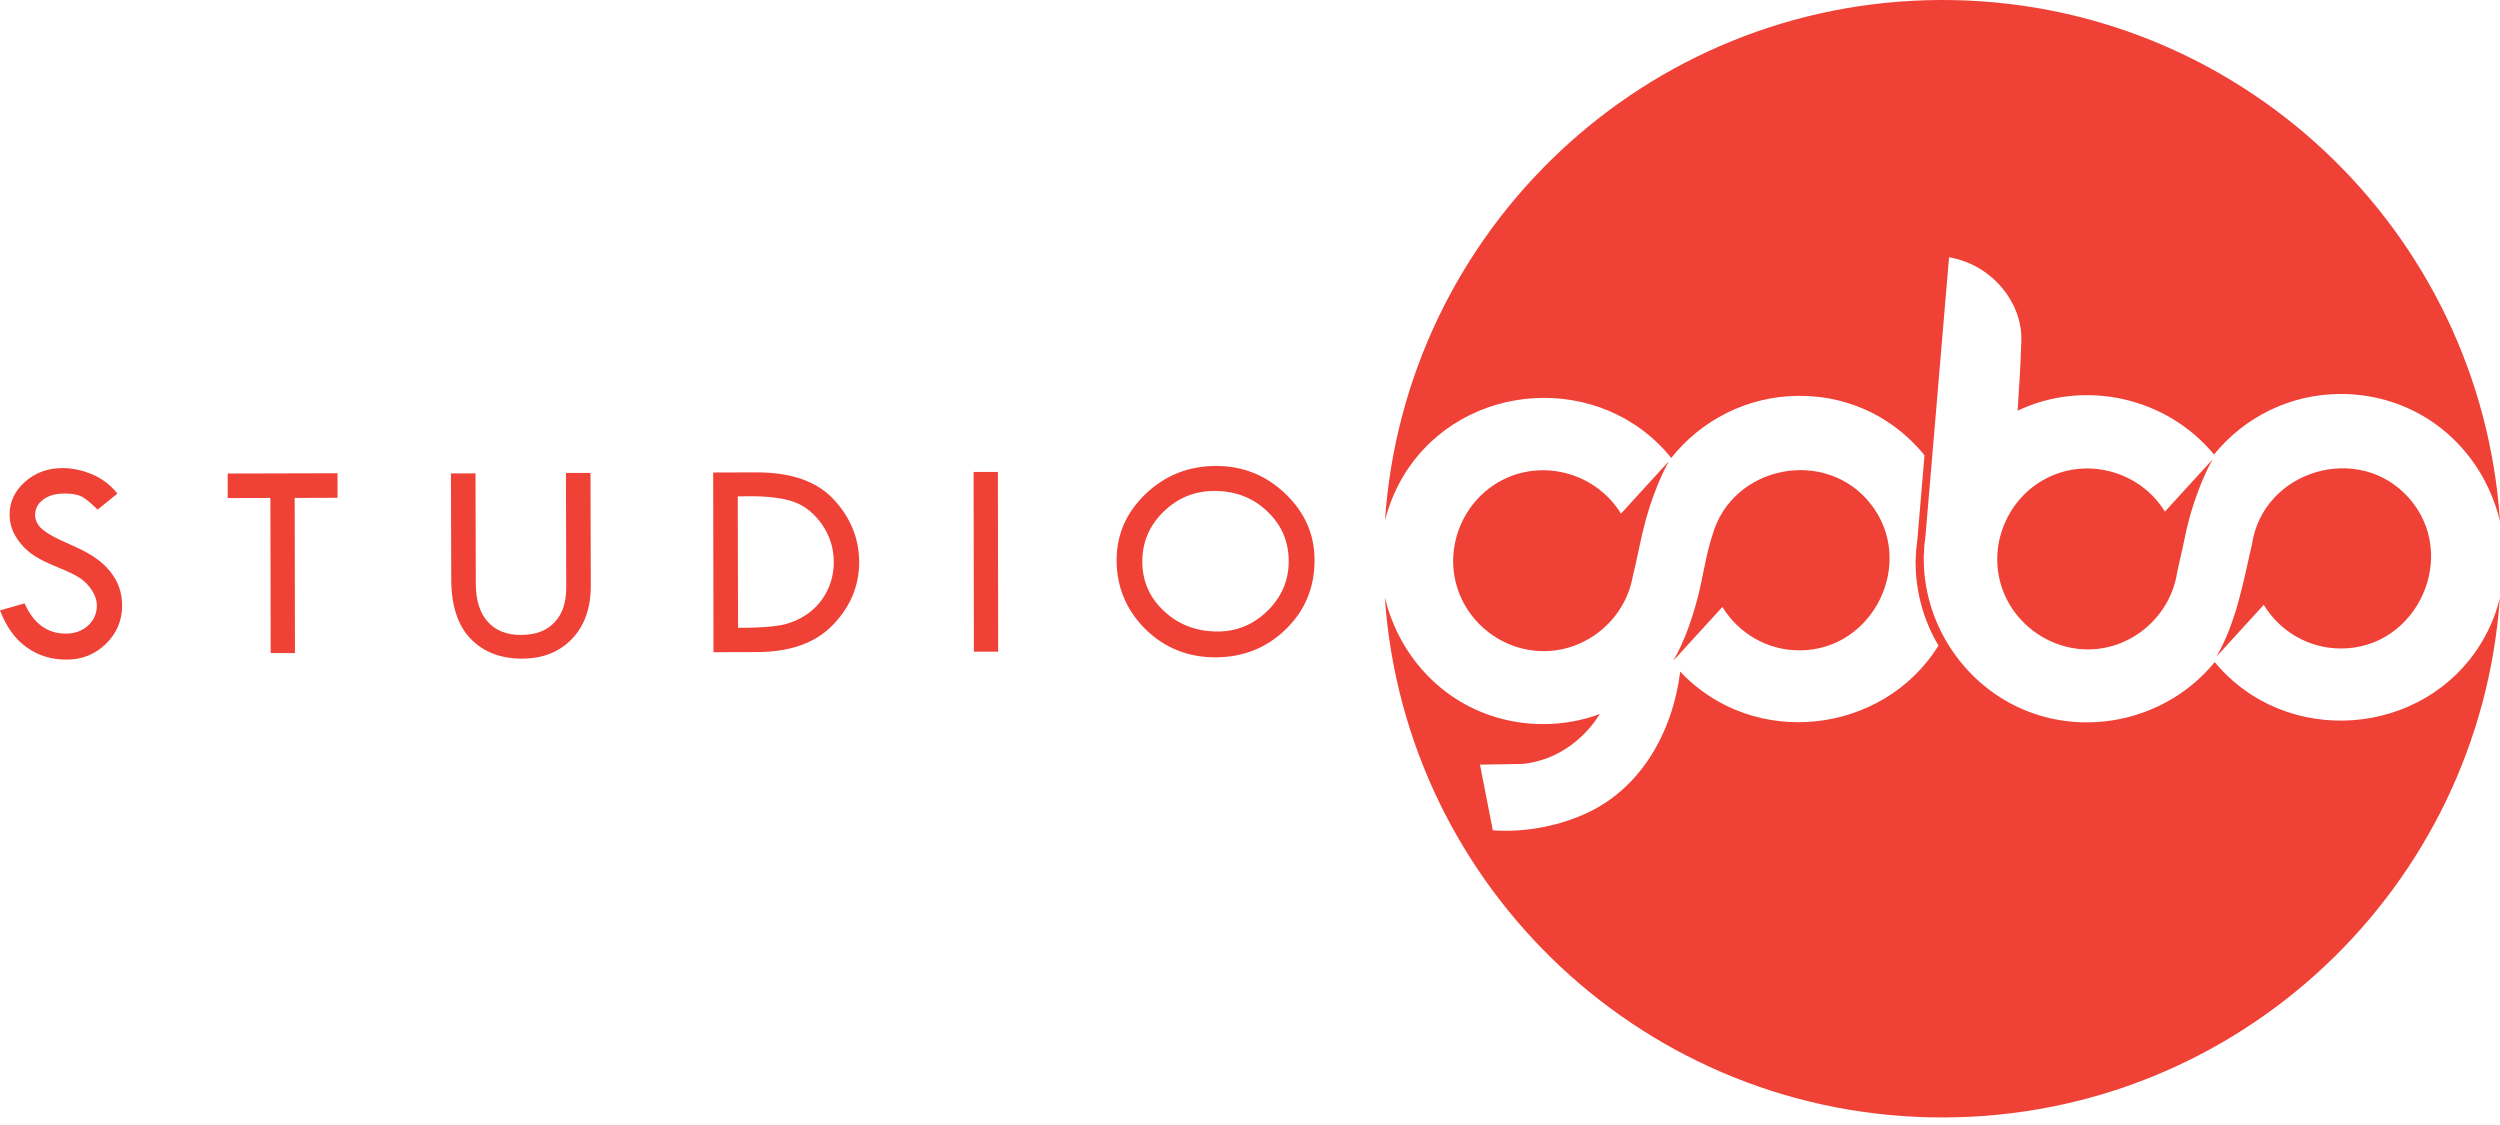 <svg width="200" height="90" viewBox="0 0 200 90" version="1.1" xmlns="http://www.w3.org/2000/svg" xmlns:xlink="http://www.w3.org/1999/xlink" xmlns:figma="http://www.figma.com/figma/ns">
<title>studio-gobo-logo</title>
<desc>Created using Figma</desc>
<g id="Canvas" figma:type="canvas">
<g id="studio-gobo-logo" style="mix-blend-mode:normal;" figma:type="frame">
<g id="Group" style="mix-blend-mode:normal;" figma:type="frame">
<g id="Group" style="mix-blend-mode:normal;" figma:type="frame">
<g id="Group" style="mix-blend-mode:normal;" figma:type="frame">
<g id="Vector" style="mix-blend-mode:normal;" figma:type="vector">
<use xlink:href="#path0_fill" transform="translate(0 37.447)" fill="#EF4136" style="mix-blend-mode:normal;"/>
</g>
</g>
<g id="Group" style="mix-blend-mode:normal;" figma:type="frame">
<g id="Vector" style="mix-blend-mode:normal;" figma:type="vector">
<use xlink:href="#path1_fill" transform="translate(18.215 37.859)" fill="#EF4136" style="mix-blend-mode:normal;"/>
</g>
</g>
<g id="Group" style="mix-blend-mode:normal;" figma:type="frame">
<g id="Vector" style="mix-blend-mode:normal;" figma:type="vector">
<use xlink:href="#path2_fill" transform="translate(36.076 37.836)" fill="#EF4136" style="mix-blend-mode:normal;"/>
</g>
</g>
<g id="Group" style="mix-blend-mode:normal;" figma:type="frame">
<g id="Vector" style="mix-blend-mode:normal;" figma:type="vector">
<use xlink:href="#path3_fill" transform="translate(57.056 37.79)" fill="#EF4136" style="mix-blend-mode:normal;"/>
</g>
</g>
<g id="Group" style="mix-blend-mode:normal;" figma:type="frame">
<g id="Vector" style="mix-blend-mode:normal;" figma:type="vector">
<use xlink:href="#path4_fill" transform="translate(77.888 37.756)" fill="#EF4136" style="mix-blend-mode:normal;"/>
</g>
</g>
<g id="Group" style="mix-blend-mode:normal;" figma:type="frame">
<g id="Vector" style="mix-blend-mode:normal;" figma:type="vector">
<use xlink:href="#path5_fill" transform="translate(89.327 37.276)" fill="#EF4136" style="mix-blend-mode:normal;"/>
</g>
</g>
</g>
<g id="Group" style="mix-blend-mode:normal;" figma:type="frame">
<g id="Group" style="mix-blend-mode:normal;" figma:type="frame">
<g id="Vector" style="mix-blend-mode:normal;" figma:type="vector">
<use xlink:href="#path6_fill" transform="translate(110.787 1.42109e-14)" fill="#EF4136" style="mix-blend-mode:normal;"/>
</g>
</g>
<g id="Group" style="mix-blend-mode:normal;" figma:type="frame">
<g id="Vector" style="mix-blend-mode:normal;" figma:type="vector">
<use xlink:href="#path7_fill" transform="translate(116.253 36.888)" fill="#EF4136" style="mix-blend-mode:normal;"/>
</g>
</g>
<g id="Group" style="mix-blend-mode:normal;" figma:type="frame">
<g id="Vector" style="mix-blend-mode:normal;" figma:type="vector">
<use xlink:href="#path8_fill" transform="translate(159.78 36.75)" fill="#EF4136" style="mix-blend-mode:normal;"/>
</g>
</g>
<g id="Group" style="mix-blend-mode:normal;" figma:type="frame">
<g id="Vector" style="mix-blend-mode:normal;" figma:type="vector">
<use xlink:href="#path9_fill" transform="translate(133.87 37.611)" fill="#EF4136" style="mix-blend-mode:normal;"/>
</g>
</g>
<g id="Group" style="mix-blend-mode:normal;" figma:type="frame">
<g id="Vector" style="mix-blend-mode:normal;" figma:type="vector">
<use xlink:href="#path10_fill" transform="translate(177.317 37.464)" fill="#EF4136" style="mix-blend-mode:normal;"/>
</g>
</g>
</g>
</g>
</g>
</g>
<defs>
<path id="path0_fill" d="M 9.393 2.045L 7.805 3.325C 7.382 2.891 7.005 2.571 6.662 2.354C 6.319 2.137 5.828 2.034 5.177 2.034C 4.468 2.034 3.897 2.194 3.462 2.514C 3.028 2.834 2.811 3.245 2.811 3.748C 2.811 4.182 3.005 4.571 3.394 4.902C 3.782 5.234 4.434 5.599 5.359 5.999C 6.285 6.399 7.005 6.765 7.519 7.108C 8.033 7.451 8.456 7.828 8.788 8.239C 9.119 8.65 9.37 9.085 9.53 9.542C 9.69 9.999 9.77 10.49 9.77 10.993C 9.77 12.193 9.336 13.21 8.479 14.056C 7.611 14.901 6.559 15.324 5.325 15.324C 4.125 15.324 3.063 15.004 2.137 14.341C 1.211 13.69 0.503 12.696 1.70283e-10 11.382L 1.965 10.822C 2.685 12.433 3.782 13.244 5.257 13.244C 5.976 13.244 6.559 13.027 7.039 12.604C 7.508 12.181 7.748 11.633 7.748 10.982C 7.748 10.593 7.622 10.204 7.371 9.805C 7.119 9.416 6.811 9.085 6.445 8.833C 6.079 8.582 5.485 8.285 4.685 7.965C 3.874 7.633 3.257 7.336 2.823 7.062C 2.388 6.788 2.011 6.468 1.691 6.079C 1.371 5.702 1.143 5.325 0.994 4.948C 0.846 4.571 0.777 4.171 0.766 3.737C 0.766 2.708 1.177 1.828 2 1.097C 2.823 0.366 3.828 1.39493e-06 5.005 1.39493e-06C 5.782 1.39493e-06 6.582 0.171 7.382 0.503C 8.182 0.846 8.856 1.36 9.393 2.045Z"/>
<path id="path1_fill" d="M 0 0.023L 8.788 -1.39493e-06L 8.788 1.965L 5.359 1.977L 5.382 14.387L 3.44 14.387L 3.417 1.977L 0 1.988L 0 0.023Z"/>
<path id="path2_fill" d="M -1.39493e-06 0.034L 1.965 0.034L 1.988 8.868C 1.988 10.17 2.308 11.187 2.937 11.896C 3.565 12.604 4.457 12.97 5.611 12.959C 6.754 12.959 7.645 12.627 8.273 11.964C 8.913 11.302 9.222 10.376 9.222 9.176L 9.199 6.97465e-07L 11.164 6.97465e-07L 11.187 9.039C 11.187 10.799 10.696 12.204 9.69 13.267C 8.685 14.318 7.348 14.855 5.679 14.855C 3.977 14.855 2.605 14.33 1.577 13.267C 0.549 12.204 0.034 10.627 0.023 8.548L -1.39493e-06 0.034Z"/>
<path id="path3_fill" d="M -6.97465e-07 0.011L 3.485 1.39493e-06C 6.251 1.39493e-06 8.296 0.72 9.645 2.171C 10.993 3.622 11.667 5.291 11.679 7.165C 11.679 9.05 10.993 10.719 9.599 12.181C 8.205 13.633 6.194 14.364 3.531 14.376L 0.023 14.387L -6.97465e-07 0.011ZM 1.965 1.92L 1.988 12.433L 2.103 12.433C 3.565 12.433 4.662 12.364 5.394 12.227C 6.125 12.09 6.834 11.804 7.485 11.359C 8.148 10.913 8.673 10.319 9.062 9.587C 9.45 8.856 9.645 8.045 9.645 7.165C 9.645 6.056 9.325 5.062 8.708 4.171C 8.079 3.28 7.336 2.674 6.468 2.365C 5.599 2.057 4.434 1.908 2.96 1.908L 1.965 1.92Z"/>
<path id="path4_fill" d="M 1.39493e-06 -6.97465e-07L 1.943 -6.97465e-07L 1.965 14.376L 0.023 14.376L 1.39493e-06 -6.97465e-07Z"/>
<path id="path5_fill" d="M -1.39493e-06 7.565C -1.39493e-06 5.485 0.777 3.714 2.331 2.228C 3.897 0.743 5.771 1.39493e-06 7.965 1.39493e-06C 10.113 1.39493e-06 11.953 0.743 13.507 2.228C 15.061 3.714 15.838 5.485 15.838 7.542C 15.838 9.713 15.084 11.553 13.553 13.05C 12.021 14.547 10.147 15.301 7.919 15.312C 5.725 15.312 3.851 14.57 2.308 13.061C 0.788 11.541 0.011 9.713 -1.39493e-06 7.565ZM 13.77 7.622C 13.77 6.034 13.187 4.697 12.044 3.622C 10.902 2.537 9.496 2 7.828 2C 6.239 2 4.879 2.56 3.748 3.668C 2.617 4.777 2.057 6.102 2.057 7.645C 2.057 9.21 2.64 10.547 3.805 11.621C 4.971 12.707 6.399 13.244 8.079 13.244C 9.633 13.244 10.959 12.684 12.09 11.576C 13.21 10.467 13.77 9.153 13.77 7.622Z"/>
<path id="path6_fill" d="M 87.727 51.411C 83.133 59.011 72.06 59.833 66.392 52.966C 62.701 57.502 56.245 59.068 50.886 56.679C 46.166 54.577 43.058 49.743 43.115 44.578L 43.104 44.578L 43.127 44.349C 43.138 43.847 43.184 43.355 43.252 42.864L 45.138 20.581C 48.589 21.175 51.023 24.226 50.92 27.277C 50.828 30.111 50.748 30.591 50.623 32.854C 55.994 30.305 62.553 31.779 66.335 36.362C 68.724 33.414 72.369 31.528 76.46 31.517C 77.831 31.517 79.202 31.722 80.516 32.145C 85.076 33.608 88.196 37.402 89.213 41.721C 87.681 18.364 68.198 -0.08 44.464 0C 20.843 0.08 1.566 18.455 0.011 41.664C 0.331 40.361 0.857 39.081 1.611 37.87C 6.331 30.385 17.347 29.723 22.912 36.636C 25.3 33.631 28.98 31.688 33.128 31.665C 34.179 31.665 35.242 31.779 36.27 32.031C 39.104 32.717 41.458 34.316 43.172 36.419L 42.601 43.195C 42.532 43.675 42.487 44.167 42.475 44.669L 42.452 44.898L 42.464 44.898C 42.441 47.309 43.104 49.64 44.292 51.651C 39.87 58.759 29.505 59.982 23.632 53.731C 23.015 58.599 20.455 63.227 15.804 65.204C 13.598 66.153 11.05 66.598 8.639 66.427L 7.611 61.17L 11.062 61.113C 14.581 60.713 16.501 58.245 17.198 57.125C 14.387 58.154 11.279 58.199 8.456 57.239C 4.022 55.731 1.006 52.006 -2.78986e-06 47.789C 1.588 71.101 21.049 89.476 44.749 89.396C 68.335 89.316 87.59 70.986 89.201 47.835C 88.904 49.08 88.413 50.28 87.727 51.411Z"/>
<path id="path7_fill" d="M 7.516 15.198C 10.864 15.073 13.766 12.559 14.361 9.256C 14.738 7.736 15.001 6.194 15.412 4.685C 16.212 1.794 17.263 -1.39493e-06 17.263 -1.39493e-06L 13.424 4.205C 11.527 1.097 7.493 -0.149 4.179 1.394C 1.082 2.834 -0.609 6.365 0.202 9.679C 1.002 12.993 4.122 15.335 7.516 15.198Z"/>
<path id="path8_fill" d="M 4.179 1.394C 1.082 2.834 -0.609 6.365 0.202 9.679C 1.002 12.981 4.122 15.324 7.516 15.198C 10.955 15.073 13.892 12.421 14.395 9.016C 15.161 5.691 15.012 6.022 15.378 4.685C 16.166 1.794 17.229 6.97465e-07 17.229 6.97465e-07L 13.412 4.182C 11.515 1.074 7.47 -0.149 4.179 1.394Z"/>
<path id="path9_fill" d="M 10.113 14.418C 16.01 14.407 19.438 7.39 15.804 2.728C 12.227 -1.866 4.697 -0.403 3.12 5.208C 2.583 6.842 2.377 8.556 1.943 10.213C 1.486 11.938 0.891 13.687 -2.78986e-06 15.241L 3.92 10.944C 5.199 13.035 7.496 14.43 10.113 14.418Z"/>
<path id="path10_fill" d="M 2.834 6.109C 2.125 9.171 1.588 12.302 5.57972e-06 15.068L 3.782 10.919C 5.051 13.022 7.359 14.428 9.999 14.416C 16.101 14.393 19.449 6.943 15.393 2.372C 11.404 -2.13 3.714 0.144 2.834 6.109Z"/>
</defs>
</svg>
